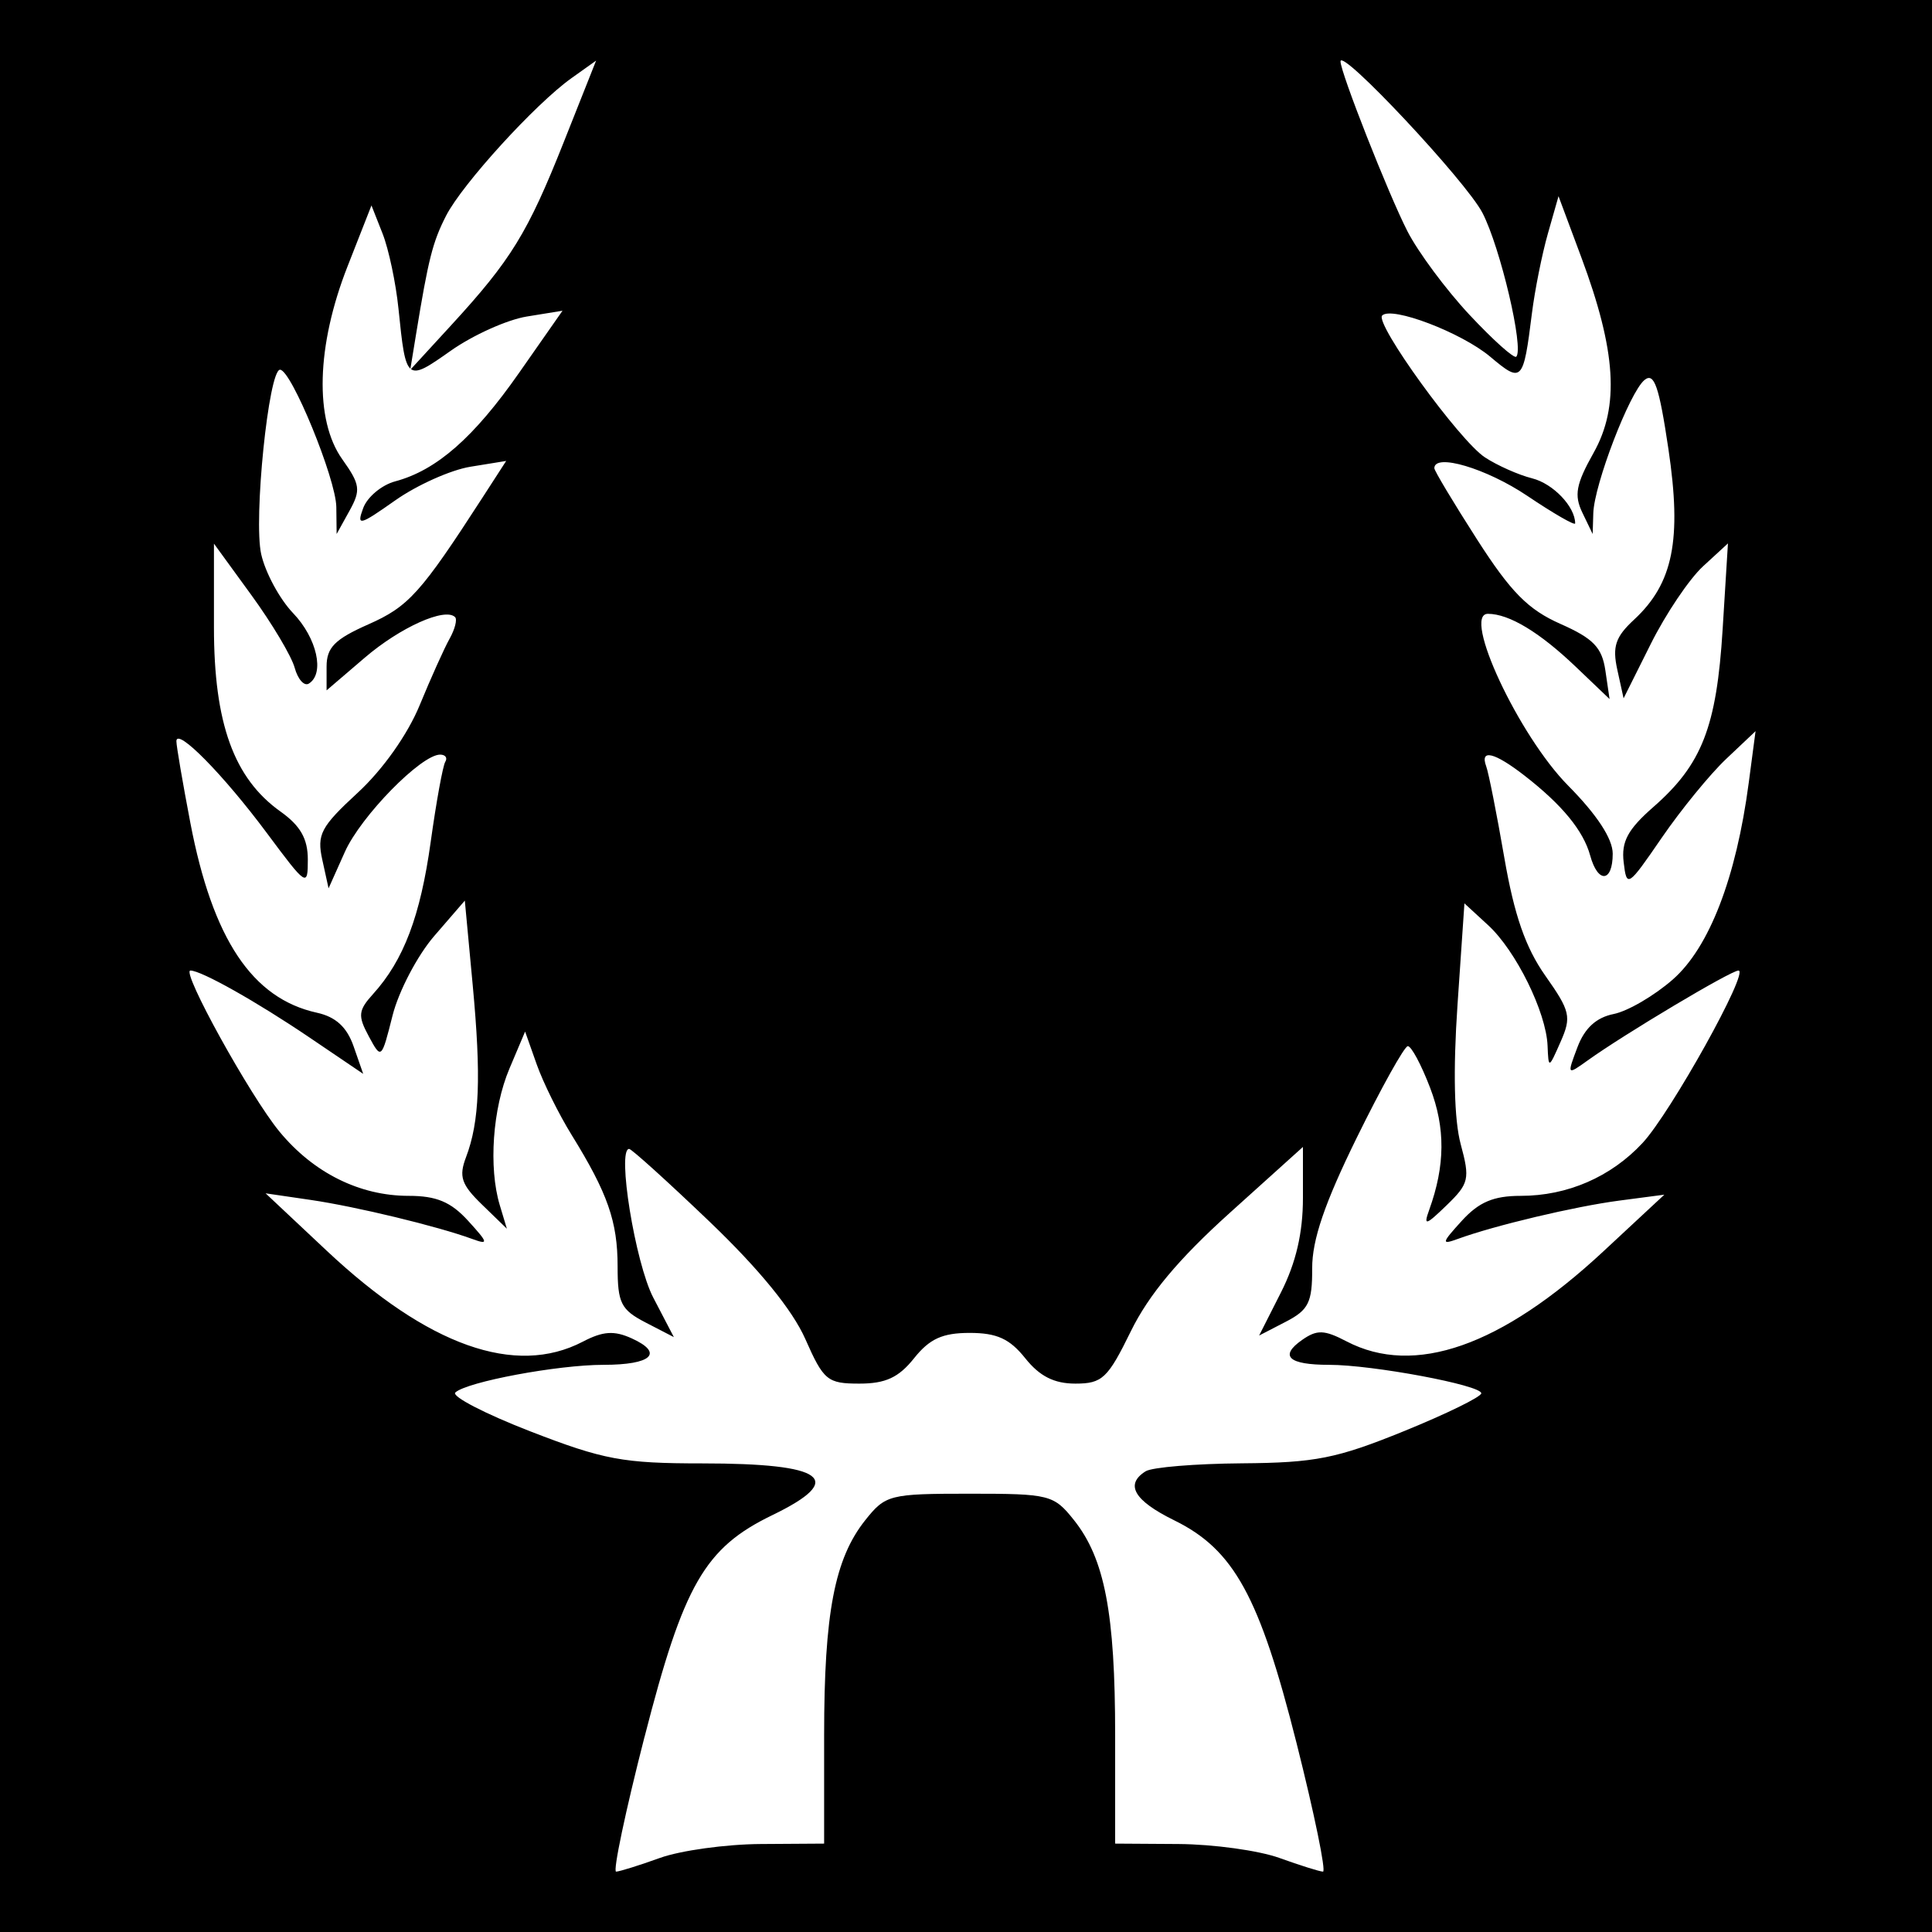 <?xml version="1.0" encoding="UTF-8" standalone="no"?>
<!-- Created with Inkscape (http://www.inkscape.org/) -->

<svg
   xmlns:dc="http://purl.org/dc/elements/1.1/"
   xmlns:cc="http://creativecommons.org/ns#"
   xmlns:rdf="http://www.w3.org/1999/02/22-rdf-syntax-ns#"
   xmlns:svg="http://www.w3.org/2000/svg"
   xmlns="http://www.w3.org/2000/svg"
   xmlns:sodipodi="http://sodipodi.sourceforge.net/DTD/sodipodi-0.dtd"
   xmlns:inkscape="http://www.inkscape.org/namespaces/inkscape"
   width="256mm"
   height="256mm"
   viewBox="0 0 256 256"
   version="1.1"
   id="svg8"
   inkscape:version="0.92.5 (2060ec1f9f, 2020-04-08)"
   sodipodi:docname="rtw_julii.svg">
  <defs
     id="defs2" />
  <sodipodi:namedview
     id="base"
     pagecolor="#ffffff"
     bordercolor="#666666"
     borderopacity="1.0"
     inkscape:pageopacity="0.0"
     inkscape:pageshadow="2"
     inkscape:zoom="0.98994949"
     inkscape:cx="86.410979"
     inkscape:cy="752.62899"
     inkscape:document-units="mm"
     inkscape:current-layer="layer1"
     showgrid="false"
     inkscape:window-width="3840"
     inkscape:window-height="2056"
     inkscape:window-x="0"
     inkscape:window-y="50"
     inkscape:window-maximized="1" />
  <g
     inkscape:label="Layer 1"
     inkscape:groupmode="layer"
     id="layer1"
     transform="translate(0,-41)">
    <rect
       style="fill:#000000;fill-opacity:1;stroke:none;stroke-width:0.325;stroke-opacity:1"
       id="rect816"
       width="256"
       height="256"
       x="0"
       y="41" />
    <path
       style="fill:#ffffff;stroke-width:1.244"
       d="m 85.405,271.158 c 5.182,-20.207 7.977,-25.059 16.928,-29.392 9.857,-4.772 7.029,-6.858 -9.296,-6.858 -10.478,0 -13.057,-0.481 -22.753,-4.24 -6.015,-2.332 -10.493,-4.652 -9.951,-5.154 1.529,-1.419 13.564,-3.667 19.631,-3.667 6.386,0 8.043,-1.547 3.753,-3.501 -2.336,-1.064 -3.81,-0.966 -6.492,0.433 -8.94,4.663 -20.516,0.55 -33.946,-12.063 l -8.086,-7.594 5.982,0.876 c 6.024,0.883 16.772,3.479 21.384,5.166 2.217,0.811 2.159,0.55 -0.528,-2.399 -2.286,-2.508 -4.197,-3.309 -7.898,-3.309 -6.47,0 -12.602,-3.052 -17.104,-8.514 -3.882,-4.71 -13.074,-21.34 -11.795,-21.34 1.434,0 8.75,4.116 15.803,8.89 l 7.089,4.799 -1.275,-3.657 c -0.887,-2.543 -2.365,-3.896 -4.854,-4.443 -8.579,-1.884 -13.826,-9.756 -16.775,-25.168 -1.016,-5.31 -1.847,-10.172 -1.848,-10.804 -3.29e-4,-1.903 6.223,4.412 11.994,12.171 5.272,7.089 5.421,7.185 5.421,3.506 0,-2.76 -0.981,-4.483 -3.625,-6.365 -6.177,-4.399 -8.814,-11.698 -8.814,-24.398 v -11.098 l 4.966,6.826 c 2.731,3.754 5.31,8.081 5.73,9.616 0.42,1.535 1.264,2.481 1.876,2.103 2.139,-1.322 1.083,-6.031 -2.098,-9.352 -1.765,-1.843 -3.66,-5.347 -4.211,-7.789 -1.041,-4.618 0.982,-24.45 2.495,-24.45 1.484,0 7.411,14.459 7.457,18.193 l 0.042,3.576 1.706,-3.081 c 1.52,-2.745 1.415,-3.489 -0.956,-6.819 -3.706,-5.204 -3.44,-15.03 0.691,-25.552 l 3.174,-8.086 1.472,3.732 c 0.81,2.053 1.758,6.531 2.108,9.951 0.991,9.698 1.03,9.729 6.931,5.569 2.936,-2.07 7.469,-4.109 10.071,-4.531 l 4.732,-0.768 -5.753,8.229 c -6.01,8.598 -10.94,12.915 -16.42,14.381 -1.786,0.478 -3.692,2.07 -4.235,3.538 -0.899,2.43 -0.518,2.338 4.246,-1.02 2.878,-2.029 7.363,-4.035 9.966,-4.457 l 4.733,-0.768 -3.129,4.841 c -8.195,12.677 -9.791,14.45 -15.127,16.811 -4.455,1.971 -5.542,3.069 -5.542,5.6 v 3.149 l 5.07,-4.339 c 4.697,-4.02 10.636,-6.686 11.956,-5.366 0.309,0.309 -0.019,1.595 -0.726,2.859 -0.708,1.264 -2.49,5.224 -3.959,8.8 -1.599,3.892 -4.893,8.55 -8.206,11.603 -4.903,4.52 -5.44,5.533 -4.703,8.887 l 0.831,3.785 2.161,-4.826 c 2.118,-4.732 10.105,-12.89 12.619,-12.89 0.701,0 1.009,0.429 0.685,0.952 -0.324,0.524 -1.194,5.305 -1.934,10.625 -1.367,9.83 -3.578,15.665 -7.631,20.143 -1.971,2.178 -2.043,2.876 -0.575,5.598 1.667,3.091 1.686,3.074 3.154,-2.747 0.812,-3.222 3.299,-7.965 5.526,-10.541 l 4.049,-4.684 1.043,11.163 c 1.141,12.217 0.913,18.11 -0.883,22.835 -0.977,2.571 -0.623,3.621 2.119,6.281 l 3.293,3.194 -0.937,-3.11 c -1.507,-5.001 -0.954,-12.829 1.28,-18.11 l 2.074,-4.902 1.539,4.354 c 0.847,2.395 2.924,6.593 4.617,9.329 4.789,7.742 6.1,11.489 6.1,17.442 0,4.86 0.438,5.734 3.727,7.435 l 3.727,1.927 -2.732,-5.241 c -2.388,-4.581 -4.838,-19.696 -3.193,-19.696 0.322,0 5.117,4.338 10.658,9.64 6.564,6.282 10.983,11.699 12.685,15.549 2.43,5.499 2.927,5.909 7.171,5.909 3.463,0 5.204,-0.808 7.238,-3.359 2.058,-2.581 3.763,-3.359 7.367,-3.359 3.603,0 5.309,0.777 7.367,3.359 1.901,2.384 3.827,3.359 6.636,3.359 3.568,0 4.292,-0.682 7.352,-6.931 2.37,-4.84 6.323,-9.572 13.1,-15.681 l 9.706,-8.749 v 6.763 c 0,4.617 -0.921,8.581 -2.903,12.496 l -2.903,5.733 3.525,-1.823 c 3.032,-1.568 3.522,-2.557 3.506,-7.077 -0.014,-3.78 1.646,-8.641 5.909,-17.316 3.26,-6.634 6.3,-12.091 6.757,-12.128 0.457,-0.038 1.79,2.447 2.963,5.519 2.039,5.34 2.001,10.293 -0.126,16.183 -0.777,2.152 -0.465,2.068 2.314,-0.622 2.969,-2.874 3.11,-3.487 1.865,-8.086 -0.869,-3.208 -1.02,-9.762 -0.427,-18.446 l 0.92,-13.47 3.147,2.897 c 3.679,3.386 7.685,11.511 7.869,15.958 0.127,3.085 0.142,3.08 1.726,-0.511 1.461,-3.31 1.287,-4.063 -2.022,-8.757 -2.625,-3.723 -4.12,-8.03 -5.438,-15.66 -1,-5.788 -2.077,-11.224 -2.394,-12.079 -0.869,-2.349 1.088,-1.874 5.087,1.233 4.973,3.864 7.787,7.292 8.689,10.584 1.024,3.737 2.985,3.571 2.985,-0.252 0,-1.972 -2.088,-5.16 -5.909,-9.019 -6.553,-6.619 -14.093,-22.761 -10.631,-22.761 2.81,0 6.847,2.435 11.667,7.038 l 4.456,4.256 -0.556,-3.785 c -0.449,-3.056 -1.597,-4.246 -5.96,-6.176 -4.283,-1.895 -6.577,-4.22 -11.054,-11.204 -3.107,-4.847 -5.649,-9.087 -5.649,-9.422 0,-2.031 6.909,0.024 12.314,3.66 3.49,2.348 6.345,3.991 6.345,3.65 0,-2.21 -2.921,-5.271 -5.694,-5.967 -1.8,-0.452 -4.617,-1.702 -6.26,-2.779 -3.387,-2.219 -14.648,-17.769 -13.615,-18.801 1.264,-1.264 10.518,2.268 14.315,5.463 4.209,3.541 4.385,3.358 5.524,-5.739 0.386,-3.079 1.336,-7.832 2.113,-10.564 l 1.413,-4.966 3.012,8.076 c 4.635,12.427 5.097,19.769 1.633,25.932 -2.326,4.139 -2.602,5.604 -1.488,7.917 l 1.367,2.837 0.084,-2.752 c 0.117,-3.806 4.801,-16.009 6.774,-17.647 1.293,-1.073 1.936,0.774 3.182,9.149 1.789,12.028 0.627,17.795 -4.554,22.597 -2.468,2.287 -2.895,3.562 -2.222,6.628 l 0.834,3.796 3.612,-7.227 c 1.986,-3.975 5.097,-8.593 6.914,-10.263 l 3.302,-3.036 -0.705,11.398 c -0.799,12.912 -2.74,17.894 -9.166,23.519 -3.402,2.978 -4.271,4.592 -3.948,7.327 0.404,3.411 0.544,3.321 5.054,-3.251 2.551,-3.717 6.39,-8.413 8.531,-10.437 l 3.892,-3.678 -0.904,6.842 c -1.664,12.587 -5.226,21.819 -10.053,26.057 -2.443,2.145 -5.971,4.206 -7.84,4.58 -2.315,0.463 -3.847,1.869 -4.806,4.409 -1.391,3.685 -1.375,3.706 1.323,1.767 4.864,-3.495 19.019,-11.935 20.016,-11.935 1.501,0 -8.981,18.84 -12.715,22.855 -4.184,4.497 -9.951,6.999 -16.13,6.999 -3.611,0 -5.545,0.819 -7.815,3.309 -2.687,2.949 -2.745,3.21 -0.528,2.399 4.86,-1.778 15.489,-4.301 21.384,-5.077 l 5.982,-0.787 -8.086,7.52 c -13.512,12.566 -25.036,16.605 -34.016,11.922 -2.968,-1.548 -3.92,-1.579 -5.901,-0.192 -3.058,2.142 -1.798,3.297 3.595,3.297 5.748,0 20.15,2.695 20.15,3.771 0,0.469 -4.618,2.73 -10.262,5.024 -8.909,3.621 -11.739,4.182 -21.458,4.255 -6.157,0.047 -11.895,0.52 -12.75,1.054 -2.788,1.74 -1.537,3.885 3.79,6.501 7.906,3.882 11.304,10.076 16.209,29.538 2.36,9.366 3.934,17.021 3.497,17.01 -0.437,-0.009 -3.033,-0.825 -5.77,-1.811 -2.737,-0.986 -8.754,-1.817 -13.372,-1.847 l -8.397,-0.054 v -14.376 c 0,-16.155 -1.385,-23.384 -5.461,-28.495 -2.676,-3.356 -3.217,-3.493 -13.82,-3.493 -10.603,0 -11.144,0.137 -13.82,3.493 -4.075,5.111 -5.461,12.341 -5.461,28.495 v 14.376 l -8.397,0.054 c -4.618,0.028 -10.636,0.861 -13.372,1.847 -2.737,0.986 -5.345,1.801 -5.795,1.811 -0.451,0.009 1.242,-8.019 3.761,-17.842 z M 55.123,85.333 c 1.64,-10.037 2.204,-12.263 3.989,-15.753 2.143,-4.192 11.826,-14.817 16.6,-18.216 l 3.276,-2.333 -4.298,10.825 c -4.777,12.031 -6.966,15.592 -14.899,24.233 l -5.432,5.917 z m 139.598,-2.612 c -3.119,-3.334 -6.828,-8.332 -8.243,-11.105 -2.531,-4.961 -8.853,-21.013 -8.853,-22.478 0,-1.877 16.632,15.87 18.807,20.067 2.371,4.577 5.528,18.01 4.48,19.059 -0.286,0.286 -3.071,-2.209 -6.19,-5.543 z"
       id="path863"
       inkscape:connector-curvature="0" />
  </g>
</svg>
